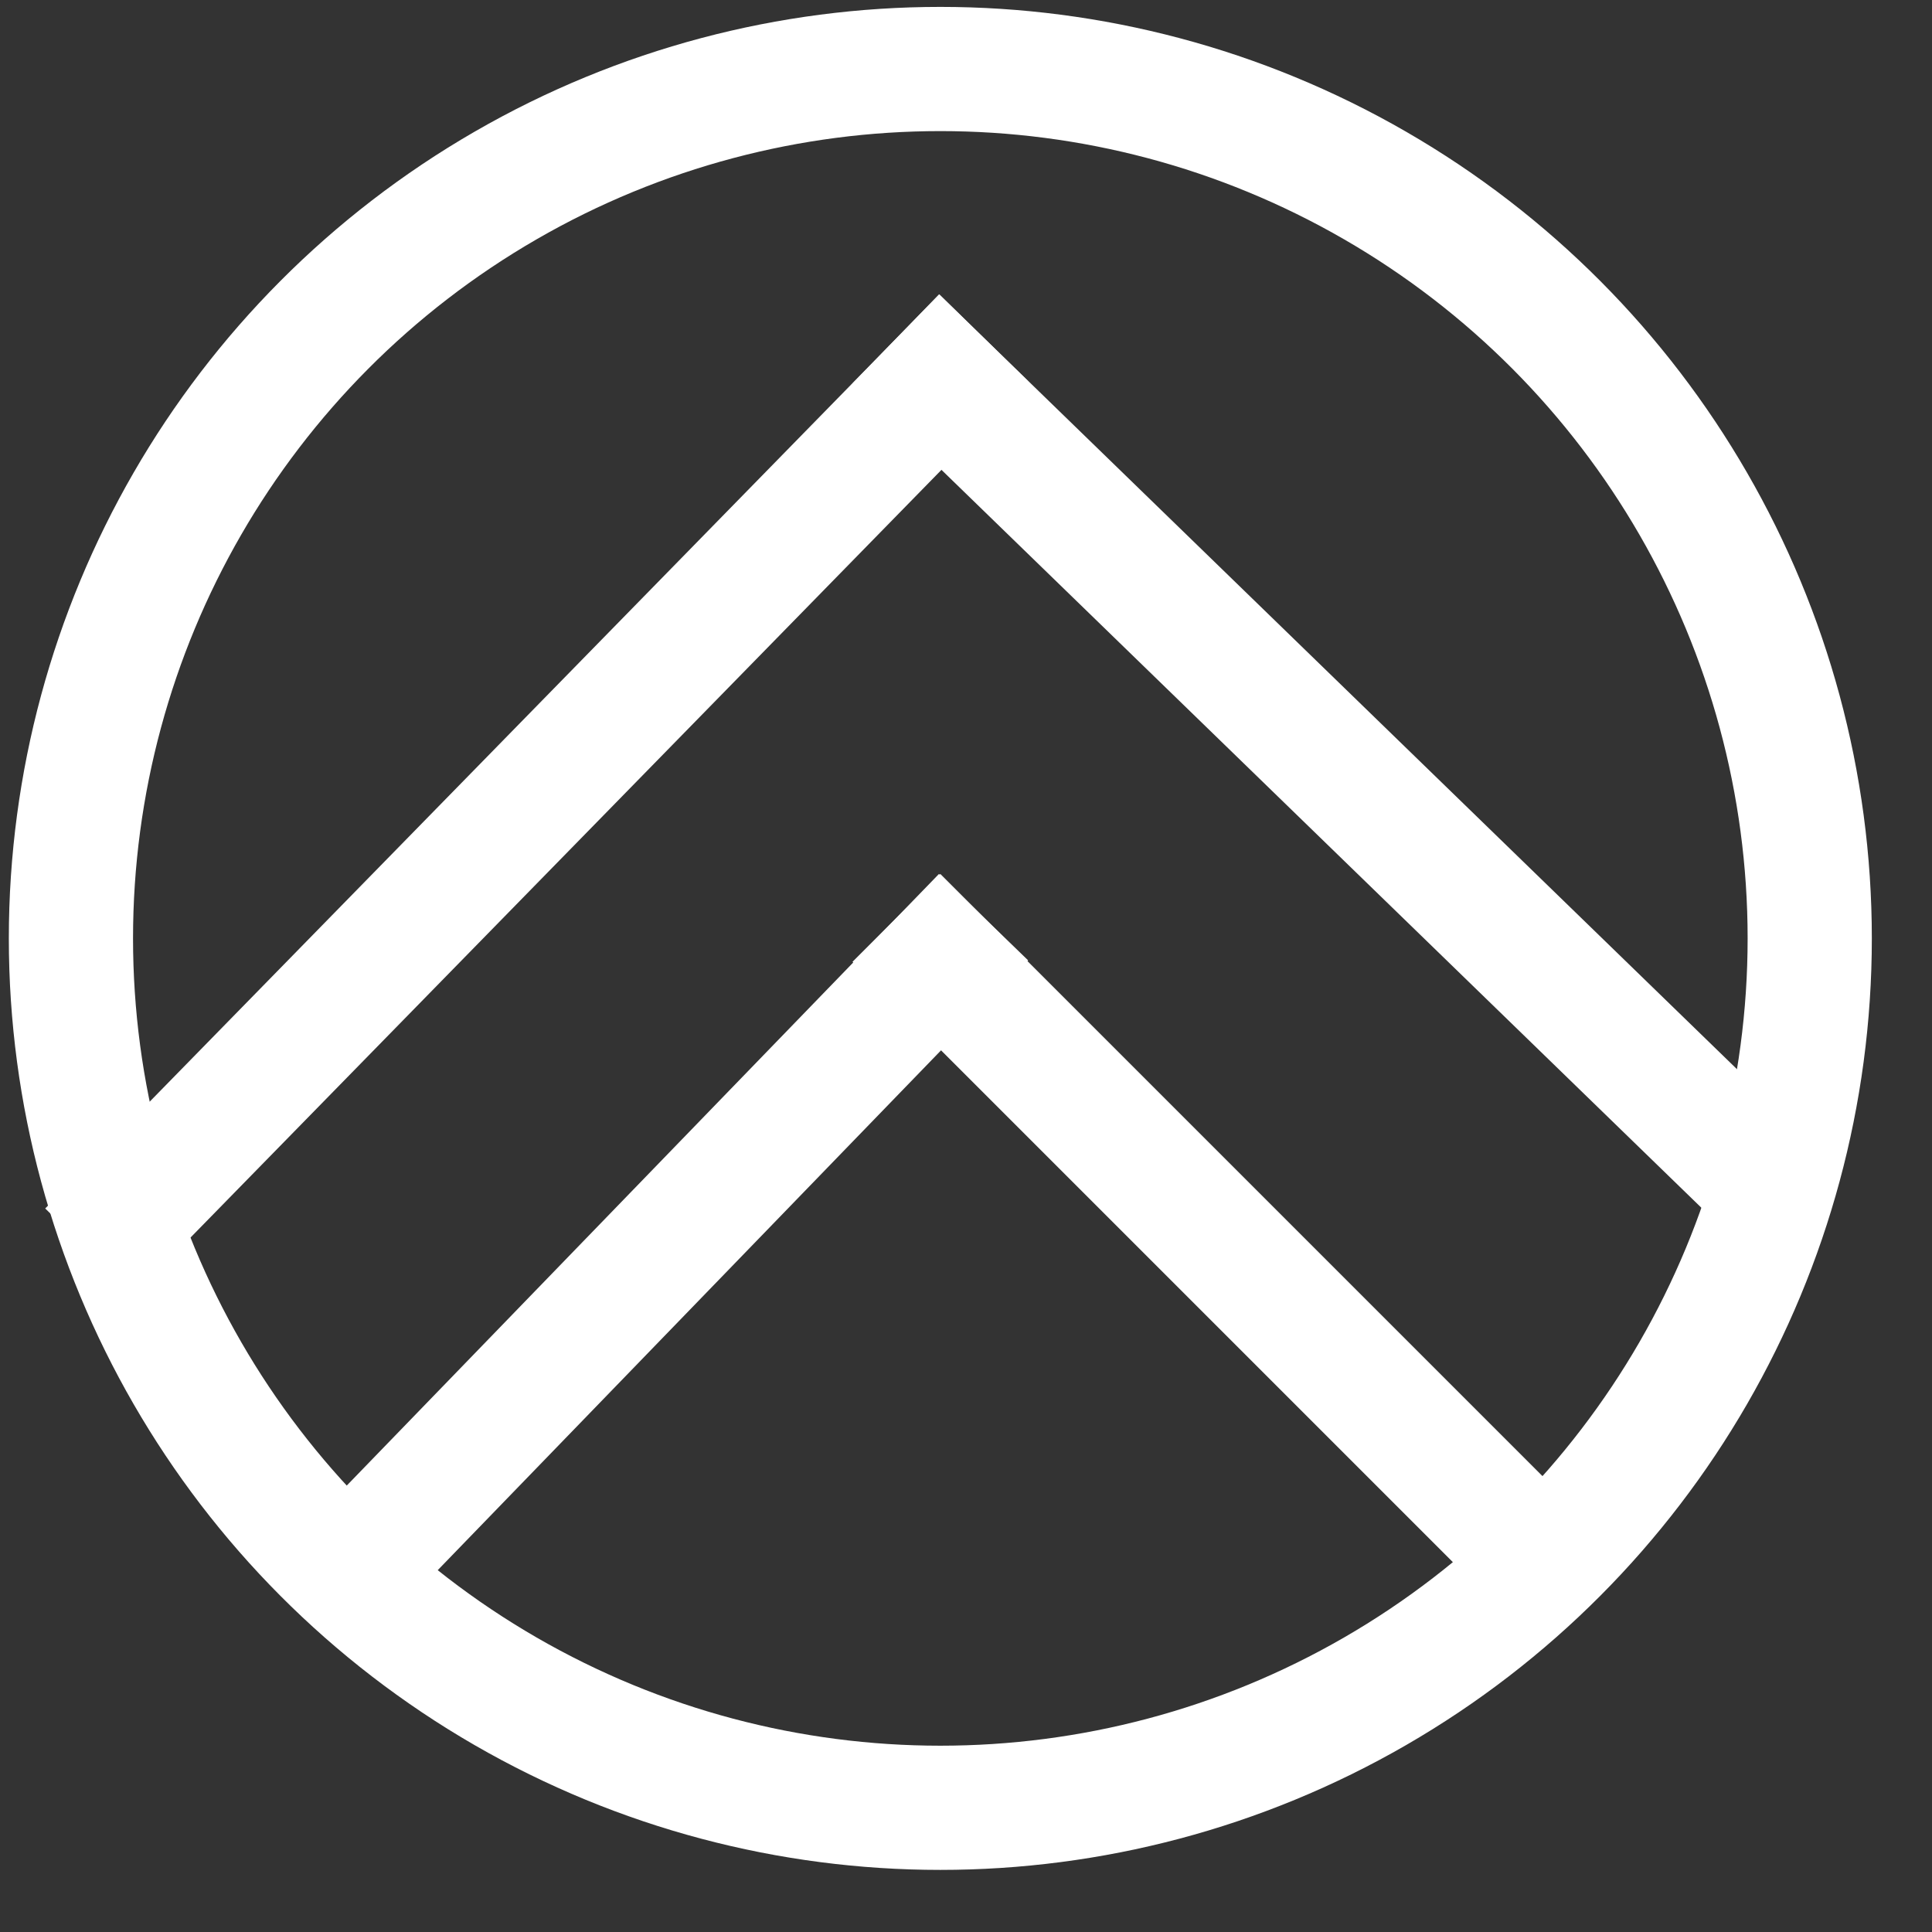<svg viewBox="0 0 28 28" fill="none" xmlns="http://www.w3.org/2000/svg">
<rect x="0" y="0" width="28" height="28" fill="#333333" stroke="none"/>
<circle cx="13.628" cy="13.6" r="12.6" stroke="white" stroke-width="1.8"/>
<path d="M5.703 22.124L13.628 13.939" stroke="white" stroke-width="1.8" stroke-linecap="square"/>
<path d="M21.689 22L13.628 13.939" stroke="white" stroke-width="1.8" stroke-linecap="square"/>
<path d="M1.928 17.5L13.628 5.539" stroke="white" stroke-width="1.8" stroke-linecap="square"/>
<path d="M25.328 16.9L13.628 5.539" stroke="white" stroke-width="1.8" stroke-linecap="square"/>
</svg>

